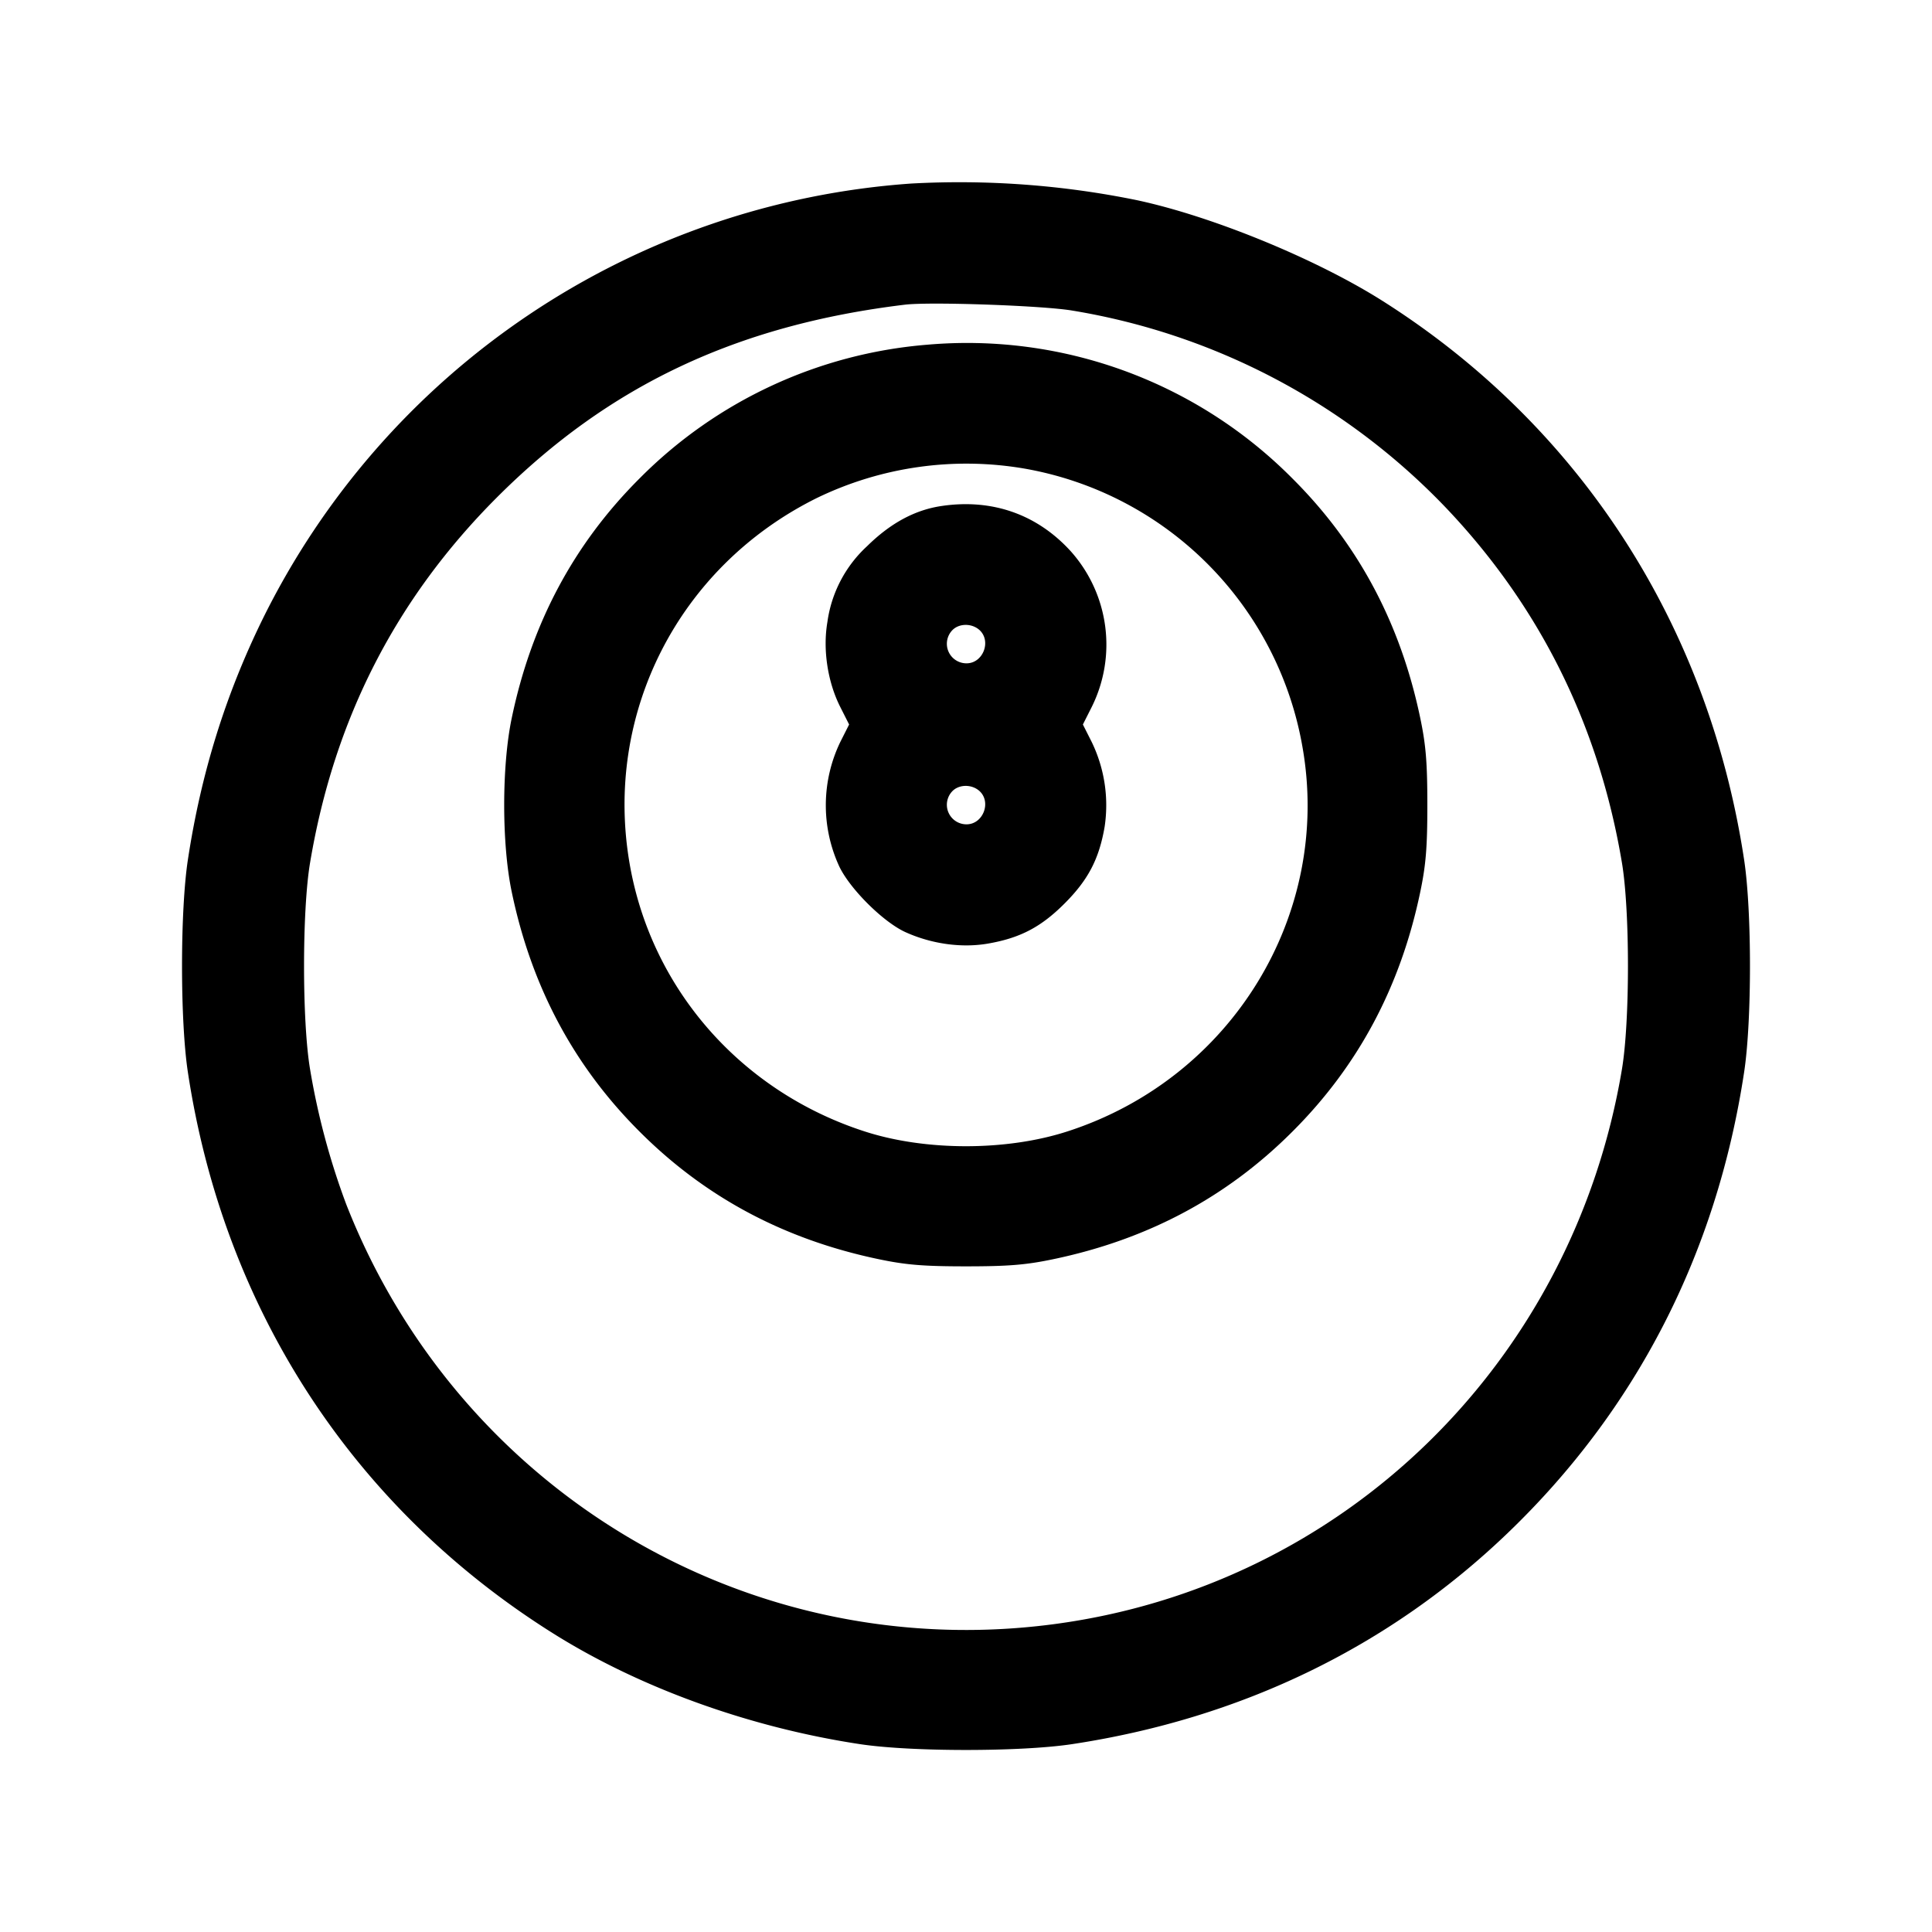 <svg xmlns="http://www.w3.org/2000/svg" viewBox="0 0 24 24"><path d="M11.32 2.28A9.74 9.74 0 0 0 3.258 7.7c-.46.94-.762 1.914-.924 2.98-.097.636-.097 2.004 0 2.64.446 2.941 2.052 5.409 4.533 6.968 1.075.676 2.441 1.17 3.813 1.378.636.097 2.004.097 2.64 0 2.1-.319 3.932-1.206 5.405-2.618 1.601-1.534 2.6-3.479 2.941-5.728.097-.636.097-2.004 0-2.64-.443-2.919-2.04-5.389-4.49-6.941-.824-.522-2.118-1.053-3.056-1.253a11 11 0 0 0-2.8-.206m2 1.578a8.28 8.28 0 0 1 4.628 2.435c1.176 1.231 1.913 2.713 2.2 4.423.1.593.1 1.975 0 2.568-.612 3.649-3.463 6.426-7.08 6.895-3.771.489-7.369-1.653-8.767-5.219a9 9 0 0 1-.449-1.676c-.1-.593-.1-1.975 0-2.568.299-1.783 1.066-3.282 2.324-4.54 1.389-1.388 2.977-2.138 5.064-2.391.313-.038 1.715.011 2.08.073m-1.8.424a5.68 5.68 0 0 0-3.576 1.662c-.817.816-1.342 1.8-1.587 2.976-.125.596-.125 1.564 0 2.16.245 1.176.77 2.16 1.587 2.976.816.817 1.8 1.342 2.976 1.587.334.07.555.088 1.08.088s.746-.018 1.08-.088c1.176-.245 2.16-.77 2.976-1.587.817-.816 1.342-1.8 1.587-2.976.07-.334.088-.555.088-1.08s-.018-.746-.088-1.08c-.246-1.178-.771-2.162-1.588-2.976a5.69 5.69 0 0 0-4.535-1.662m1.218 1.541a4.25 4.25 0 0 1 3.442 3.458c.366 2.079-.878 4.114-2.921 4.774-.756.245-1.762.245-2.518 0-1.531-.495-2.646-1.763-2.918-3.317-.327-1.868.604-3.695 2.317-4.548a4.26 4.26 0 0 1 2.598-.367m-1.037.462c-.334.048-.639.213-.932.502a1.57 1.57 0 0 0-.491.942c-.058.339.003.743.16 1.053l.11.218-.11.218a1.81 1.81 0 0 0-.017 1.535c.127.279.547.699.826.826.324.147.697.199 1.023.143.401-.069.66-.204.954-.498s.429-.553.498-.953a1.8 1.8 0 0 0-.16-1.053L13.452 9l.11-.218a1.74 1.74 0 0 0-.258-1.931c-.417-.46-.975-.658-1.603-.566m.466 1.541c.152.138.045.414-.16.414a.243.243 0 0 1-.181-.407c.083-.091.244-.094.341-.007m0 2c.152.138.045.414-.16.414a.243.243 0 0 1-.181-.407c.083-.091.244-.094.341-.007" fill-rule="evenodd"/></svg>